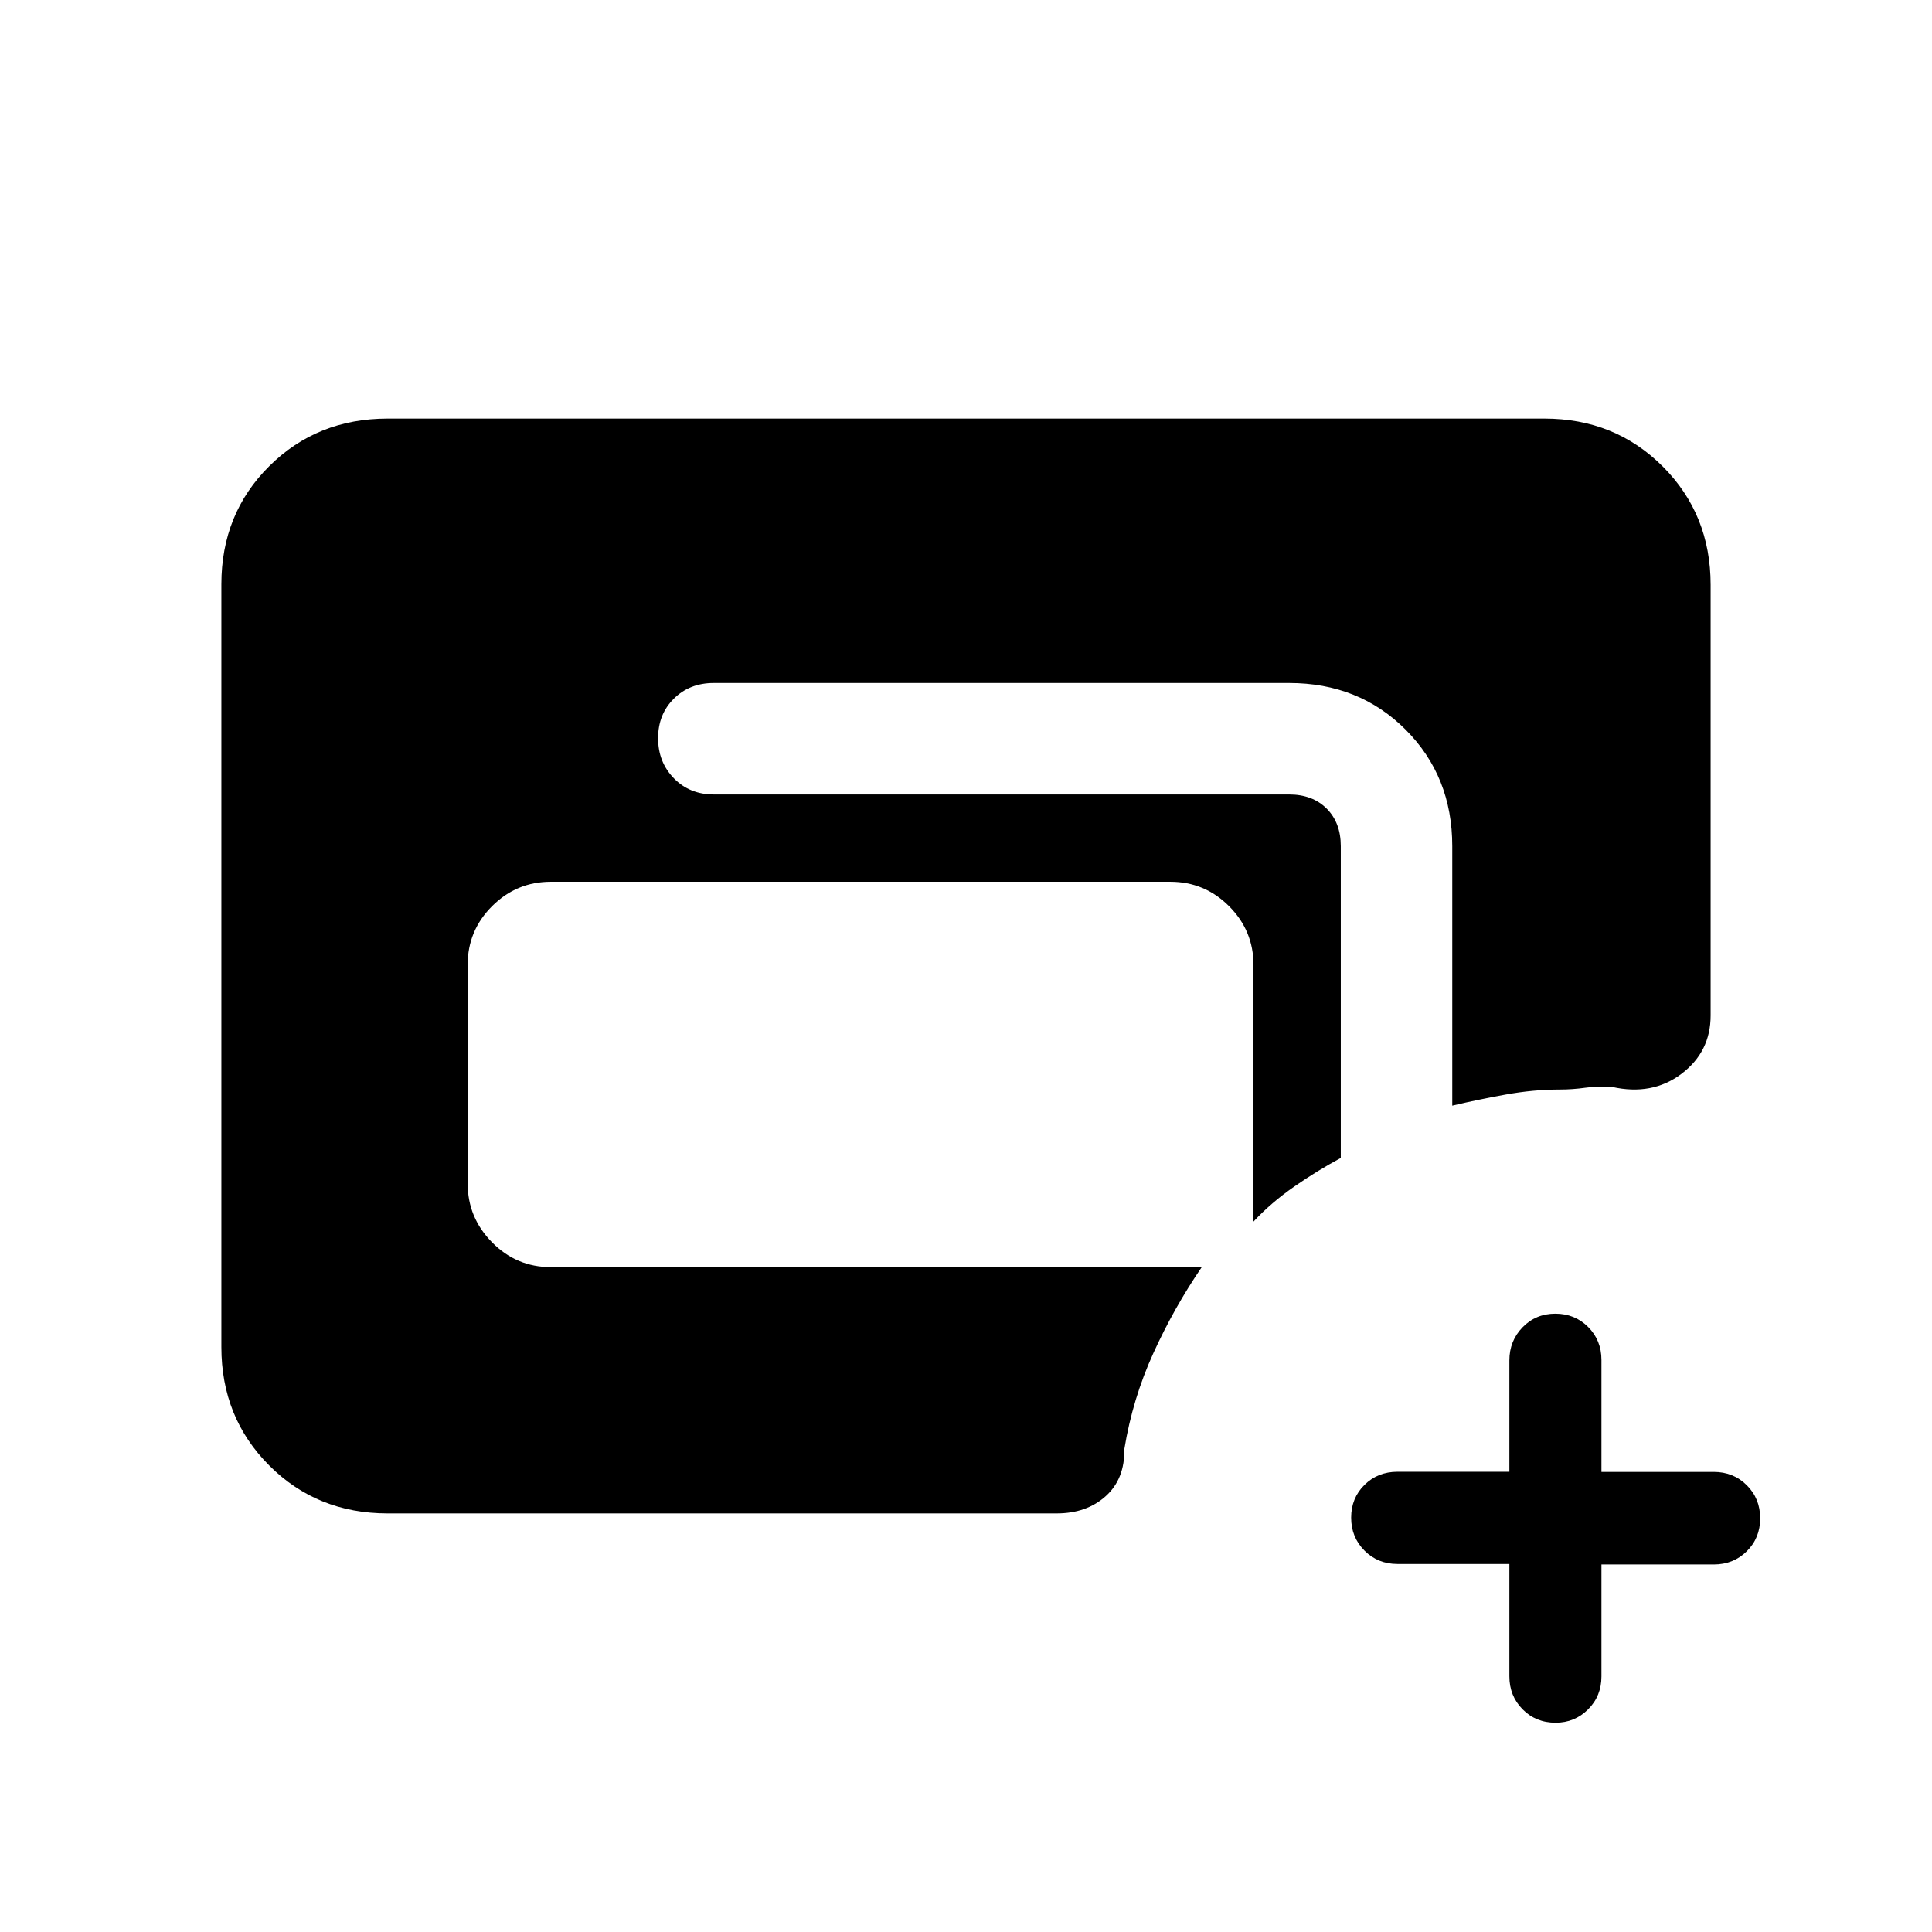 <svg xmlns="http://www.w3.org/2000/svg" height="20" viewBox="0 -960 960 960" width="20"><path d="M192.62-208q-35.05 0-58.83-23.8Q110-255.6 110-290.66v-379.01q0-35.06 23.79-58.69Q157.57-752 192.62-752h574.76q35.05 0 58.83 23.79Q850-704.43 850-669.38v213.97q0 18.1-14.54 29.03-14.54 10.92-34.46 6.46-6.66-.51-13.18.4-6.51.9-12.74.9-13.15 0-26.95 2.5-13.8 2.5-26.51 5.5v-128.92q0-34.72-23.18-57.9t-57.9-23.18H354.69q-12 0-19.84 7.77-7.85 7.77-7.85 19.66 0 11.88 7.85 19.92 7.84 8.04 19.84 8.04h285.85q11.64 0 18.67 7.02 7.02 7.03 7.02 18.67v154.92q-11.61 6.24-23.15 14.24-11.53 8.01-20.23 17.38v-127.54q0-17.03-12.14-29.17t-29.17-12.14H273.69q-17.03 0-29.17 12.12t-12.14 29.12v108.65q0 17 12.14 29.29t29.17 12.29h323.46q-13.77 20.15-24.07 42.8-10.31 22.66-14.39 47.58.23 14.92-9.29 23.46-9.52 8.54-24.32 8.54H192.62ZM750-182.87h-55.62q-9.77 0-16.38-6.65-6.62-6.65-6.62-16.37 0-9.73 6.62-16.27 6.61-6.53 16.38-6.53H750V-284q0-9.71 6.56-16.47 6.57-6.76 16.27-6.76 9.71 0 16.31 6.61 6.61 6.61 6.61 16.39v55.61h55.78q9.81 0 16.45 6.63 6.64 6.63 6.64 16.42 0 9.79-6.64 16.37-6.64 6.58-16.45 6.58h-55.78V-127q0 9.78-6.65 16.39-6.65 6.61-16.14 6.61-9.8 0-16.38-6.64-6.58-6.63-6.58-16.44v-55.79Z"/></svg>